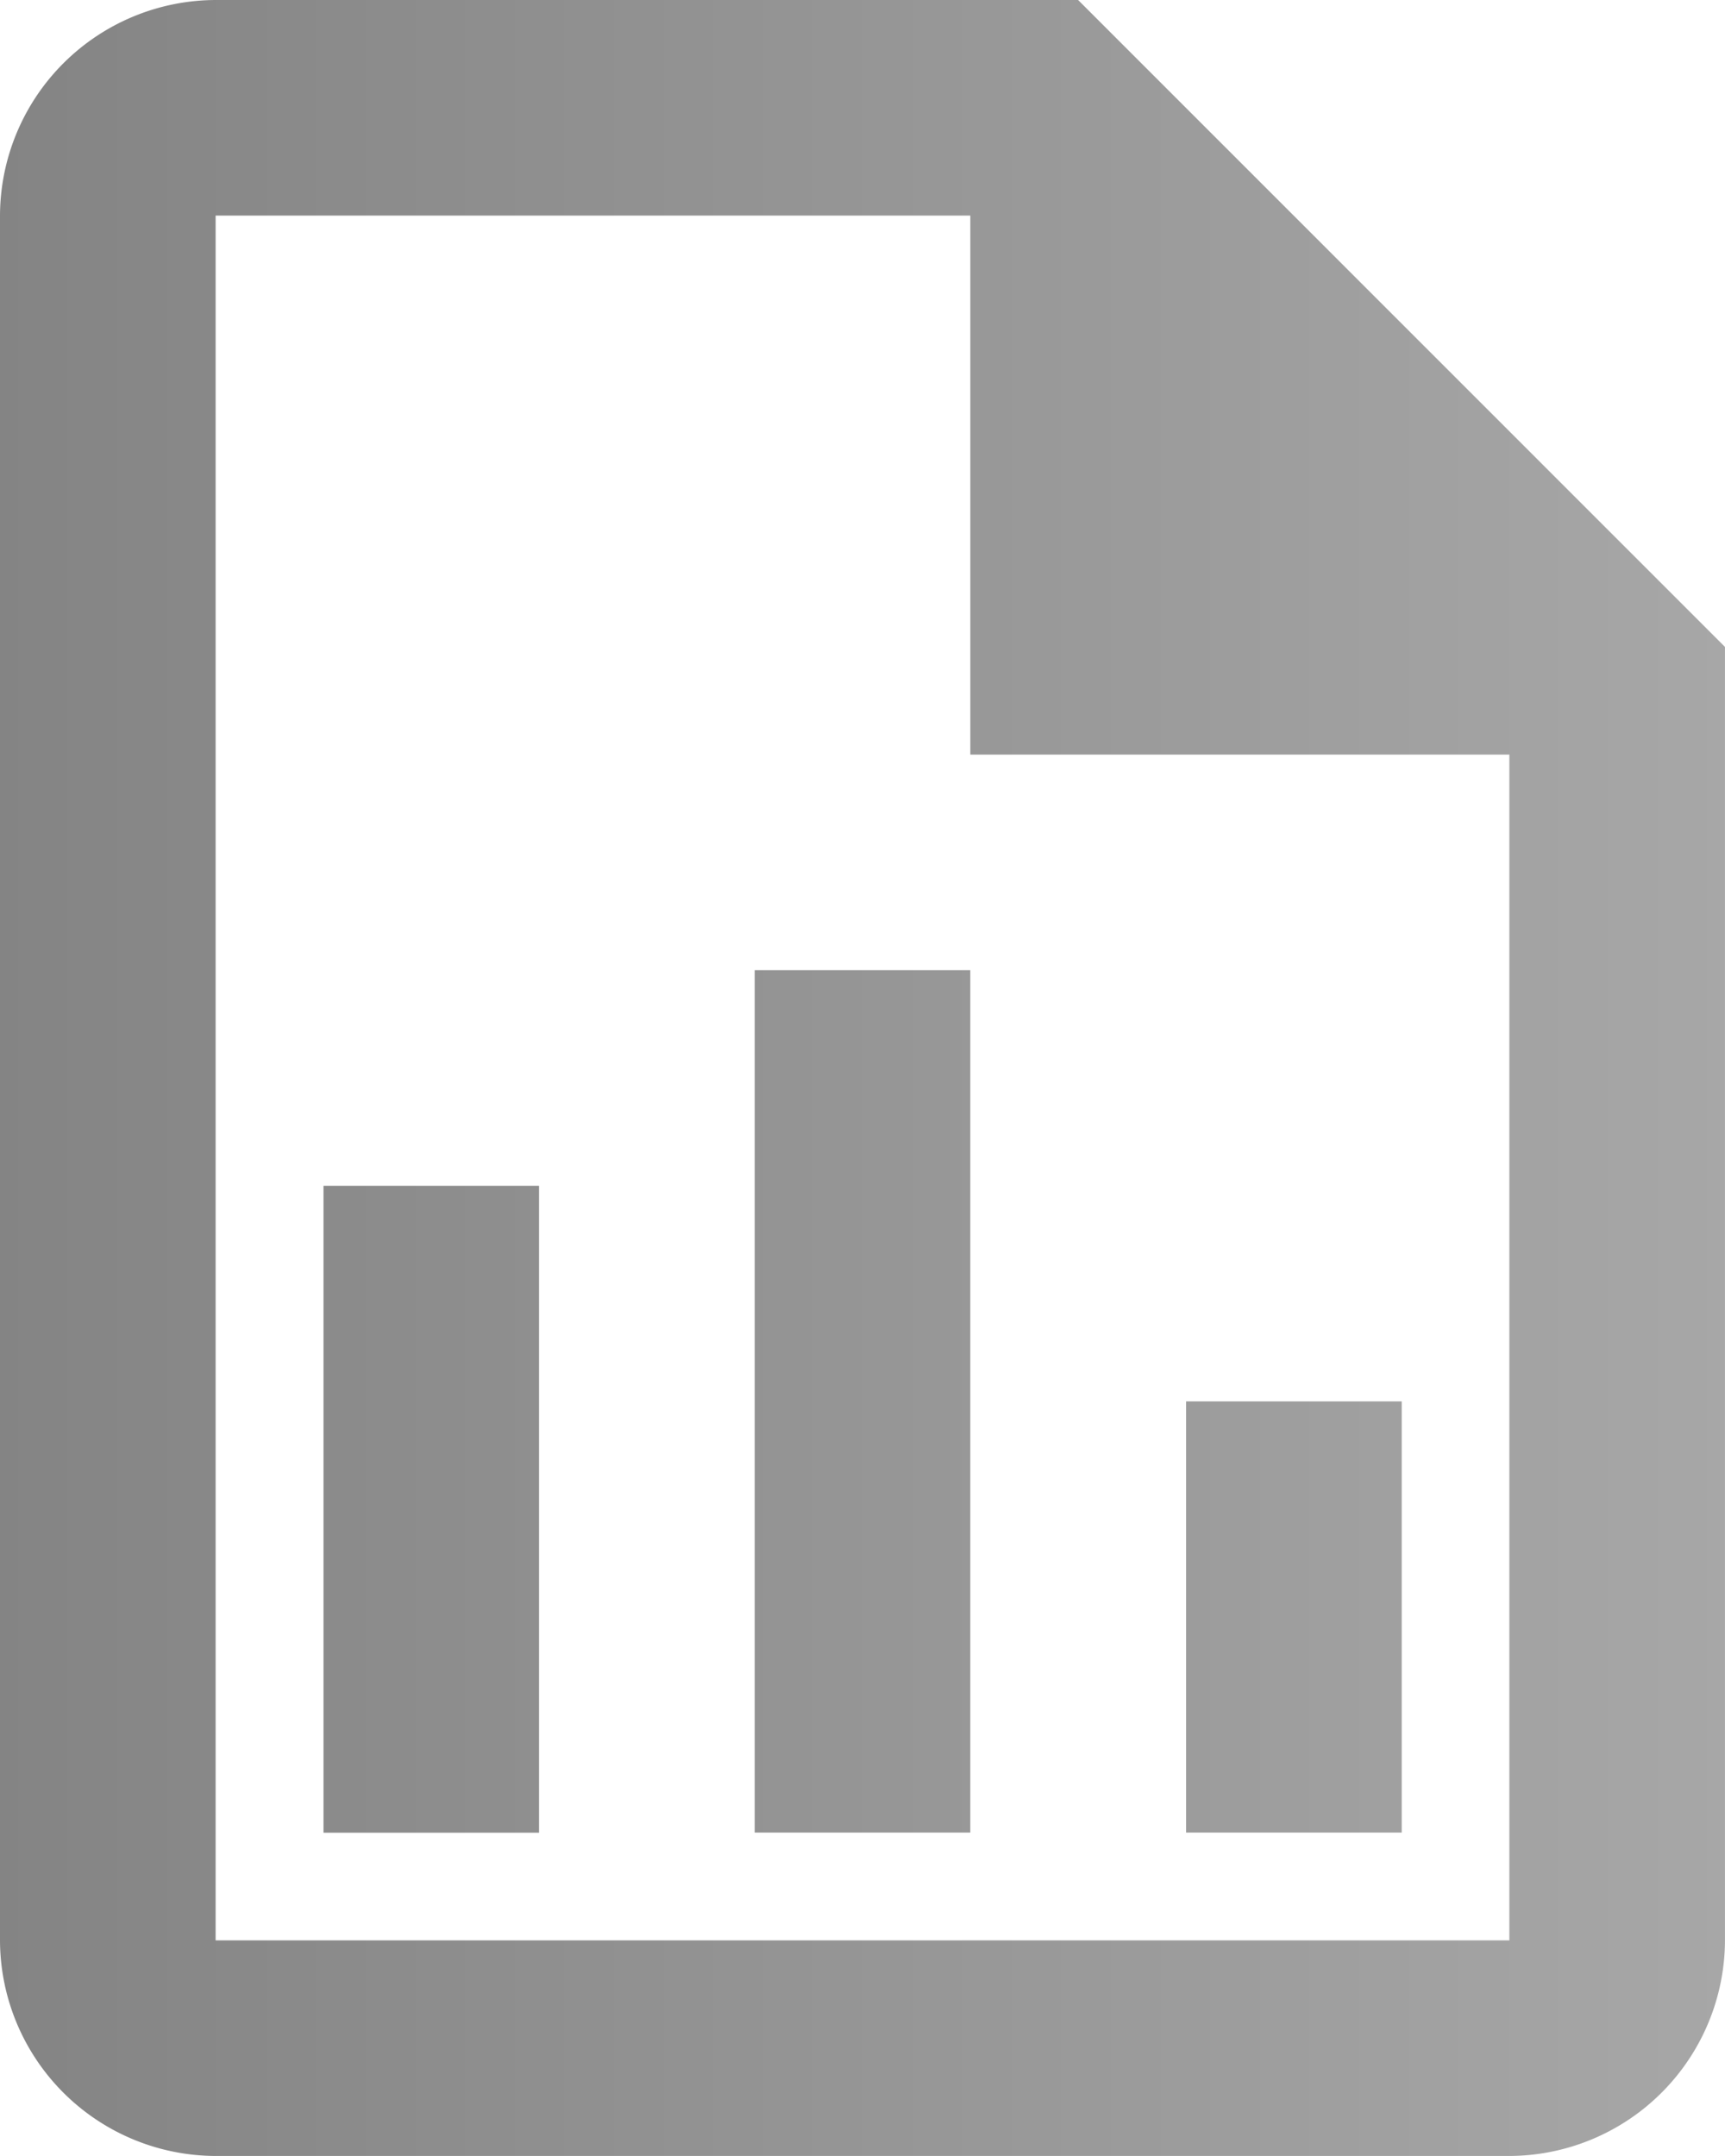 <svg xmlns="http://www.w3.org/2000/svg" xmlns:xlink="http://www.w3.org/1999/xlink" width="50.124" height="62.655" viewBox="0 0 50.124 62.655">
  <defs>
    <linearGradient id="linear-gradient" y1="1" x2="1" y2="1" gradientUnits="objectBoundingBox">
      <stop offset="0" stop-color="#848484"/>
      <stop offset="1" stop-color="#a7a7a7"/>
    </linearGradient>
  </defs>
  <path id="file-chart-outline" d="M35.327,2H10.265A6.284,6.284,0,0,0,4,8.265V58.389a6.284,6.284,0,0,0,6.265,6.265H47.858a6.284,6.284,0,0,0,6.265-6.265V20.8L35.327,2M47.858,58.389H10.265V8.265H32.195V23.929H47.858v34.46M19.664,36.46v18.8H13.4V36.46h6.265m18.8,6.265V55.256h6.265V42.726H38.46M25.929,30.195V55.256h6.265V30.195Z" transform="translate(-4 -2)" fill="url(#linear-gradient)"/>
</svg>
